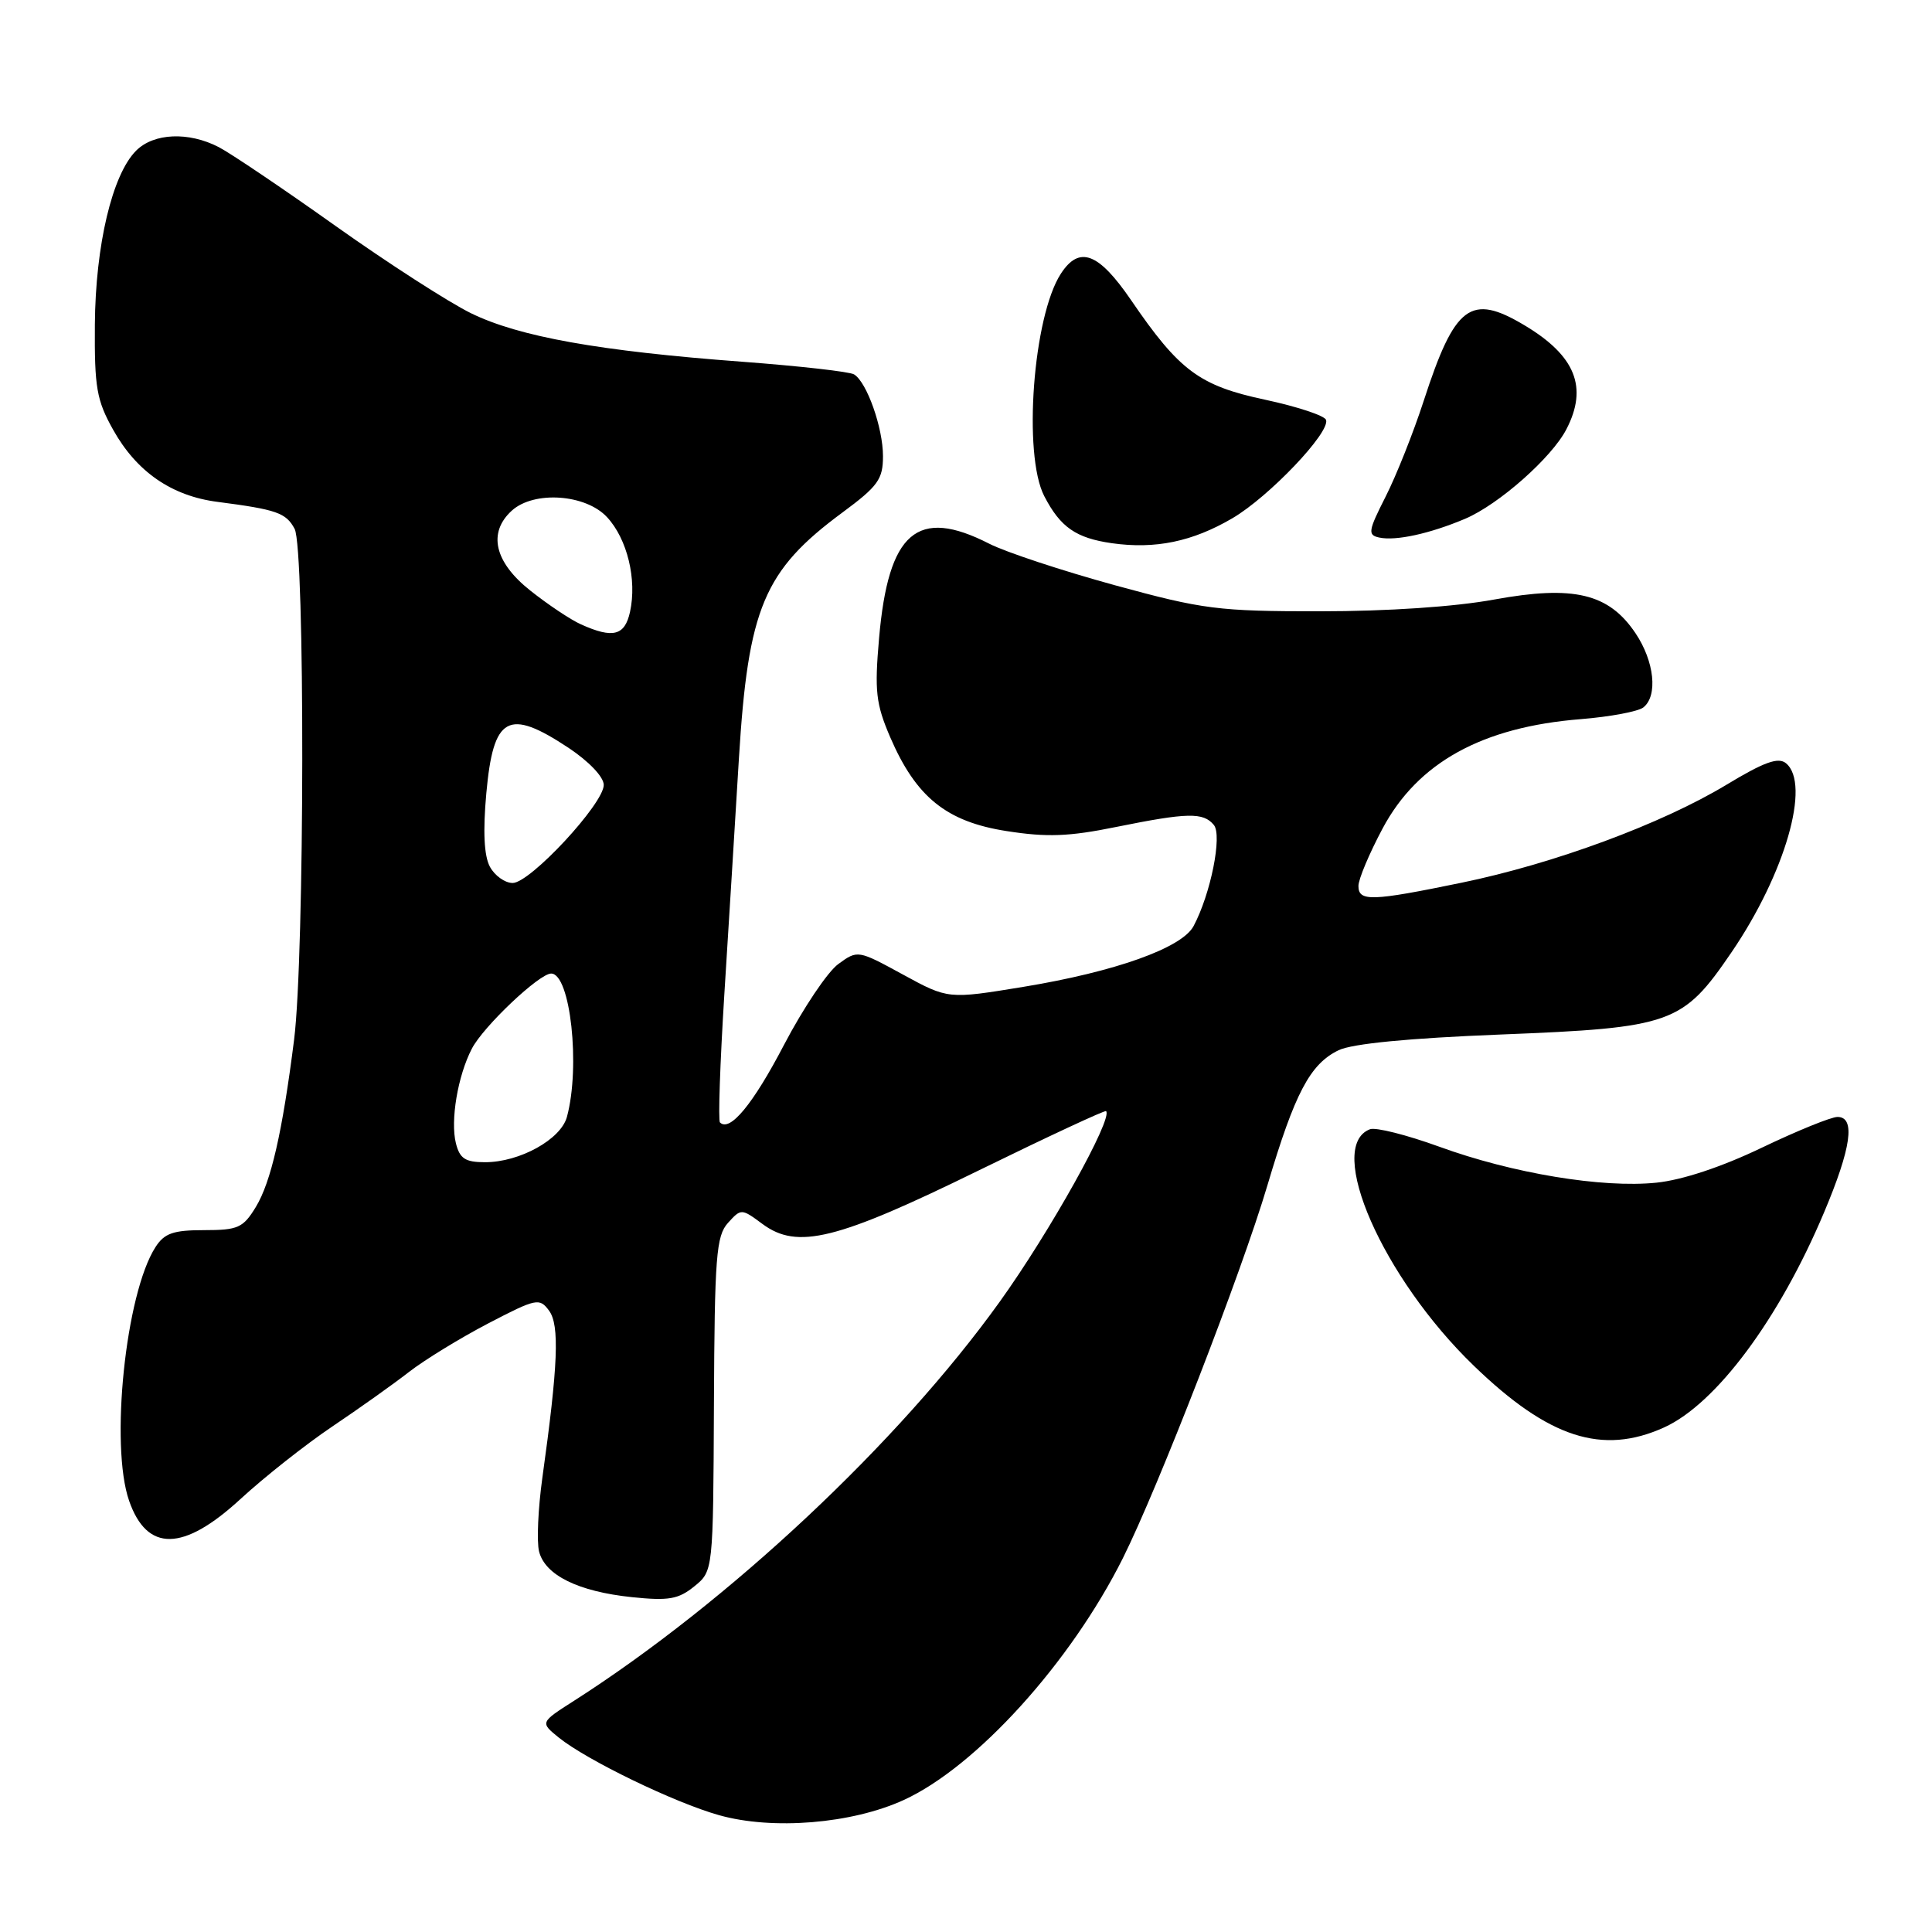 <?xml version="1.0" encoding="UTF-8" standalone="no"?>
<!DOCTYPE svg PUBLIC "-//W3C//DTD SVG 1.1//EN" "http://www.w3.org/Graphics/SVG/1.1/DTD/svg11.dtd" >
<svg xmlns="http://www.w3.org/2000/svg" xmlns:xlink="http://www.w3.org/1999/xlink" version="1.1" viewBox="0 0 256 256">
 <g >
 <path fill="currentColor"
d=" M 119.75 238.51 C 129.34 234.12 141.84 220.33 148.77 206.50 C 153.45 197.14 164.52 168.60 167.94 157.06 C 171.57 144.82 173.59 140.99 177.37 139.16 C 179.18 138.29 186.67 137.56 198.82 137.08 C 221.57 136.18 222.96 135.68 229.45 126.16 C 236.54 115.76 239.96 103.88 236.66 101.14 C 235.64 100.29 233.77 100.96 228.77 103.98 C 220.16 109.18 205.89 114.45 193.64 116.97 C 181.71 119.43 180.00 119.48 180.00 117.39 C 180.00 116.50 181.44 113.08 183.20 109.78 C 187.86 101.04 196.39 96.33 209.46 95.29 C 213.33 94.98 217.06 94.28 217.75 93.74 C 219.70 92.20 219.22 87.63 216.71 83.90 C 213.17 78.63 208.51 77.52 198.00 79.44 C 192.80 80.40 183.83 81.00 174.92 81.00 C 161.39 81.00 159.43 80.75 147.70 77.54 C 140.75 75.63 133.26 73.16 131.07 72.04 C 121.54 67.17 117.71 70.47 116.48 84.58 C 115.87 91.58 116.06 93.26 117.95 97.67 C 121.38 105.63 125.41 108.88 133.37 110.12 C 138.72 110.96 141.65 110.85 147.88 109.58 C 157.38 107.66 159.44 107.62 160.84 109.31 C 161.98 110.69 160.42 118.47 158.15 122.72 C 156.60 125.61 147.77 128.76 135.62 130.76 C 125.63 132.40 125.63 132.40 119.64 129.13 C 113.68 125.88 113.64 125.87 111.08 127.74 C 109.66 128.77 106.43 133.59 103.89 138.44 C 99.78 146.32 96.71 150.04 95.40 148.73 C 95.15 148.49 95.41 140.91 95.97 131.89 C 96.54 122.88 97.41 108.75 97.91 100.50 C 99.13 80.56 101.22 75.60 111.60 67.93 C 116.35 64.42 117.00 63.51 117.00 60.44 C 117.00 56.69 114.87 50.65 113.17 49.61 C 112.60 49.25 105.92 48.50 98.32 47.93 C 79.40 46.52 68.79 44.62 62.42 41.51 C 59.46 40.06 51.38 34.85 44.45 29.93 C 37.52 25.00 30.56 20.31 28.98 19.49 C 24.99 17.43 20.38 17.62 18.04 19.96 C 14.87 23.13 12.65 32.49 12.57 43.00 C 12.51 51.35 12.80 53.04 15.00 56.96 C 18.11 62.52 22.75 65.72 28.82 66.50 C 36.68 67.52 37.90 67.95 39.04 70.08 C 40.43 72.67 40.37 126.65 38.97 137.76 C 37.42 150.02 35.91 156.61 33.90 159.93 C 32.21 162.70 31.54 163.00 27.04 163.00 C 22.96 163.00 21.78 163.41 20.60 165.25 C 16.64 171.40 14.55 191.53 17.11 198.87 C 19.48 205.67 24.27 205.61 31.82 198.67 C 35.01 195.73 40.52 191.38 44.06 189.00 C 47.60 186.62 52.17 183.37 54.21 181.78 C 56.26 180.19 60.96 177.31 64.67 175.37 C 71.08 172.03 71.49 171.95 72.76 173.68 C 74.16 175.59 73.95 180.90 71.86 195.85 C 71.30 199.89 71.10 204.27 71.43 205.58 C 72.22 208.72 76.62 210.89 83.72 211.63 C 88.60 212.14 89.89 211.91 92.00 210.20 C 94.50 208.17 94.50 208.17 94.60 186.08 C 94.69 166.49 94.90 163.77 96.46 162.04 C 98.20 160.12 98.25 160.12 101.04 162.19 C 105.66 165.60 110.85 164.32 129.66 155.10 C 138.81 150.62 146.41 147.08 146.56 147.23 C 147.51 148.18 139.12 163.23 132.46 172.50 C 119.06 191.17 96.54 212.27 76.05 225.37 C 71.57 228.23 71.57 228.23 74.03 230.23 C 77.73 233.22 89.37 238.86 95.28 240.52 C 102.39 242.52 112.87 241.66 119.75 238.51 Z  M 220.51 189.14 C 227.39 186.01 235.73 174.81 241.69 160.67 C 245.31 152.10 245.89 148.00 243.48 148.00 C 242.64 148.00 238.14 149.83 233.46 152.07 C 228.16 154.62 222.91 156.36 219.49 156.71 C 212.32 157.45 200.41 155.48 190.70 151.94 C 186.41 150.38 182.28 149.34 181.53 149.63 C 175.57 151.91 183.22 169.33 195.30 180.98 C 205.22 190.56 212.32 192.85 220.51 189.14 Z  M 163.30 68.67 C 168.15 65.83 176.27 57.30 175.71 55.64 C 175.53 55.08 171.90 53.88 167.66 52.97 C 158.93 51.11 156.28 49.15 149.86 39.75 C 145.56 33.47 143.02 32.51 140.58 36.25 C 136.89 41.90 135.52 60.23 138.37 65.74 C 140.50 69.86 142.57 71.30 147.34 71.98 C 153.09 72.79 158.01 71.77 163.30 68.67 Z  M 194.14 68.74 C 198.59 66.85 205.62 60.64 207.56 56.87 C 210.44 51.31 208.75 47.13 202.00 43.10 C 194.87 38.84 192.78 40.40 188.65 53.11 C 187.29 57.30 185.02 63.01 183.61 65.79 C 181.29 70.37 181.20 70.90 182.77 71.23 C 184.97 71.70 189.48 70.71 194.14 68.74 Z  M 60.41 151.49 C 59.66 148.49 60.65 142.57 62.52 138.96 C 64.03 136.03 71.45 129.00 73.03 129.00 C 75.58 129.00 76.93 141.32 75.12 148.00 C 74.31 150.98 68.86 154.00 64.27 154.00 C 61.65 154.00 60.92 153.52 60.41 151.49 Z  M 64.91 114.84 C 64.14 113.39 63.98 110.17 64.44 105.11 C 65.37 94.87 67.32 93.79 75.33 99.09 C 78.05 100.90 80.00 102.95 80.00 104.01 C 80.00 106.50 70.25 117.00 67.93 117.00 C 66.91 117.00 65.55 116.03 64.91 114.84 Z  M 77.00 82.74 C 75.62 82.13 72.59 80.10 70.25 78.24 C 65.50 74.47 64.61 70.57 67.83 67.65 C 70.77 65.00 77.61 65.47 80.44 68.53 C 83.12 71.42 84.42 76.80 83.48 81.08 C 82.79 84.23 81.22 84.64 77.00 82.74 Z "/>
</g>
</svg>